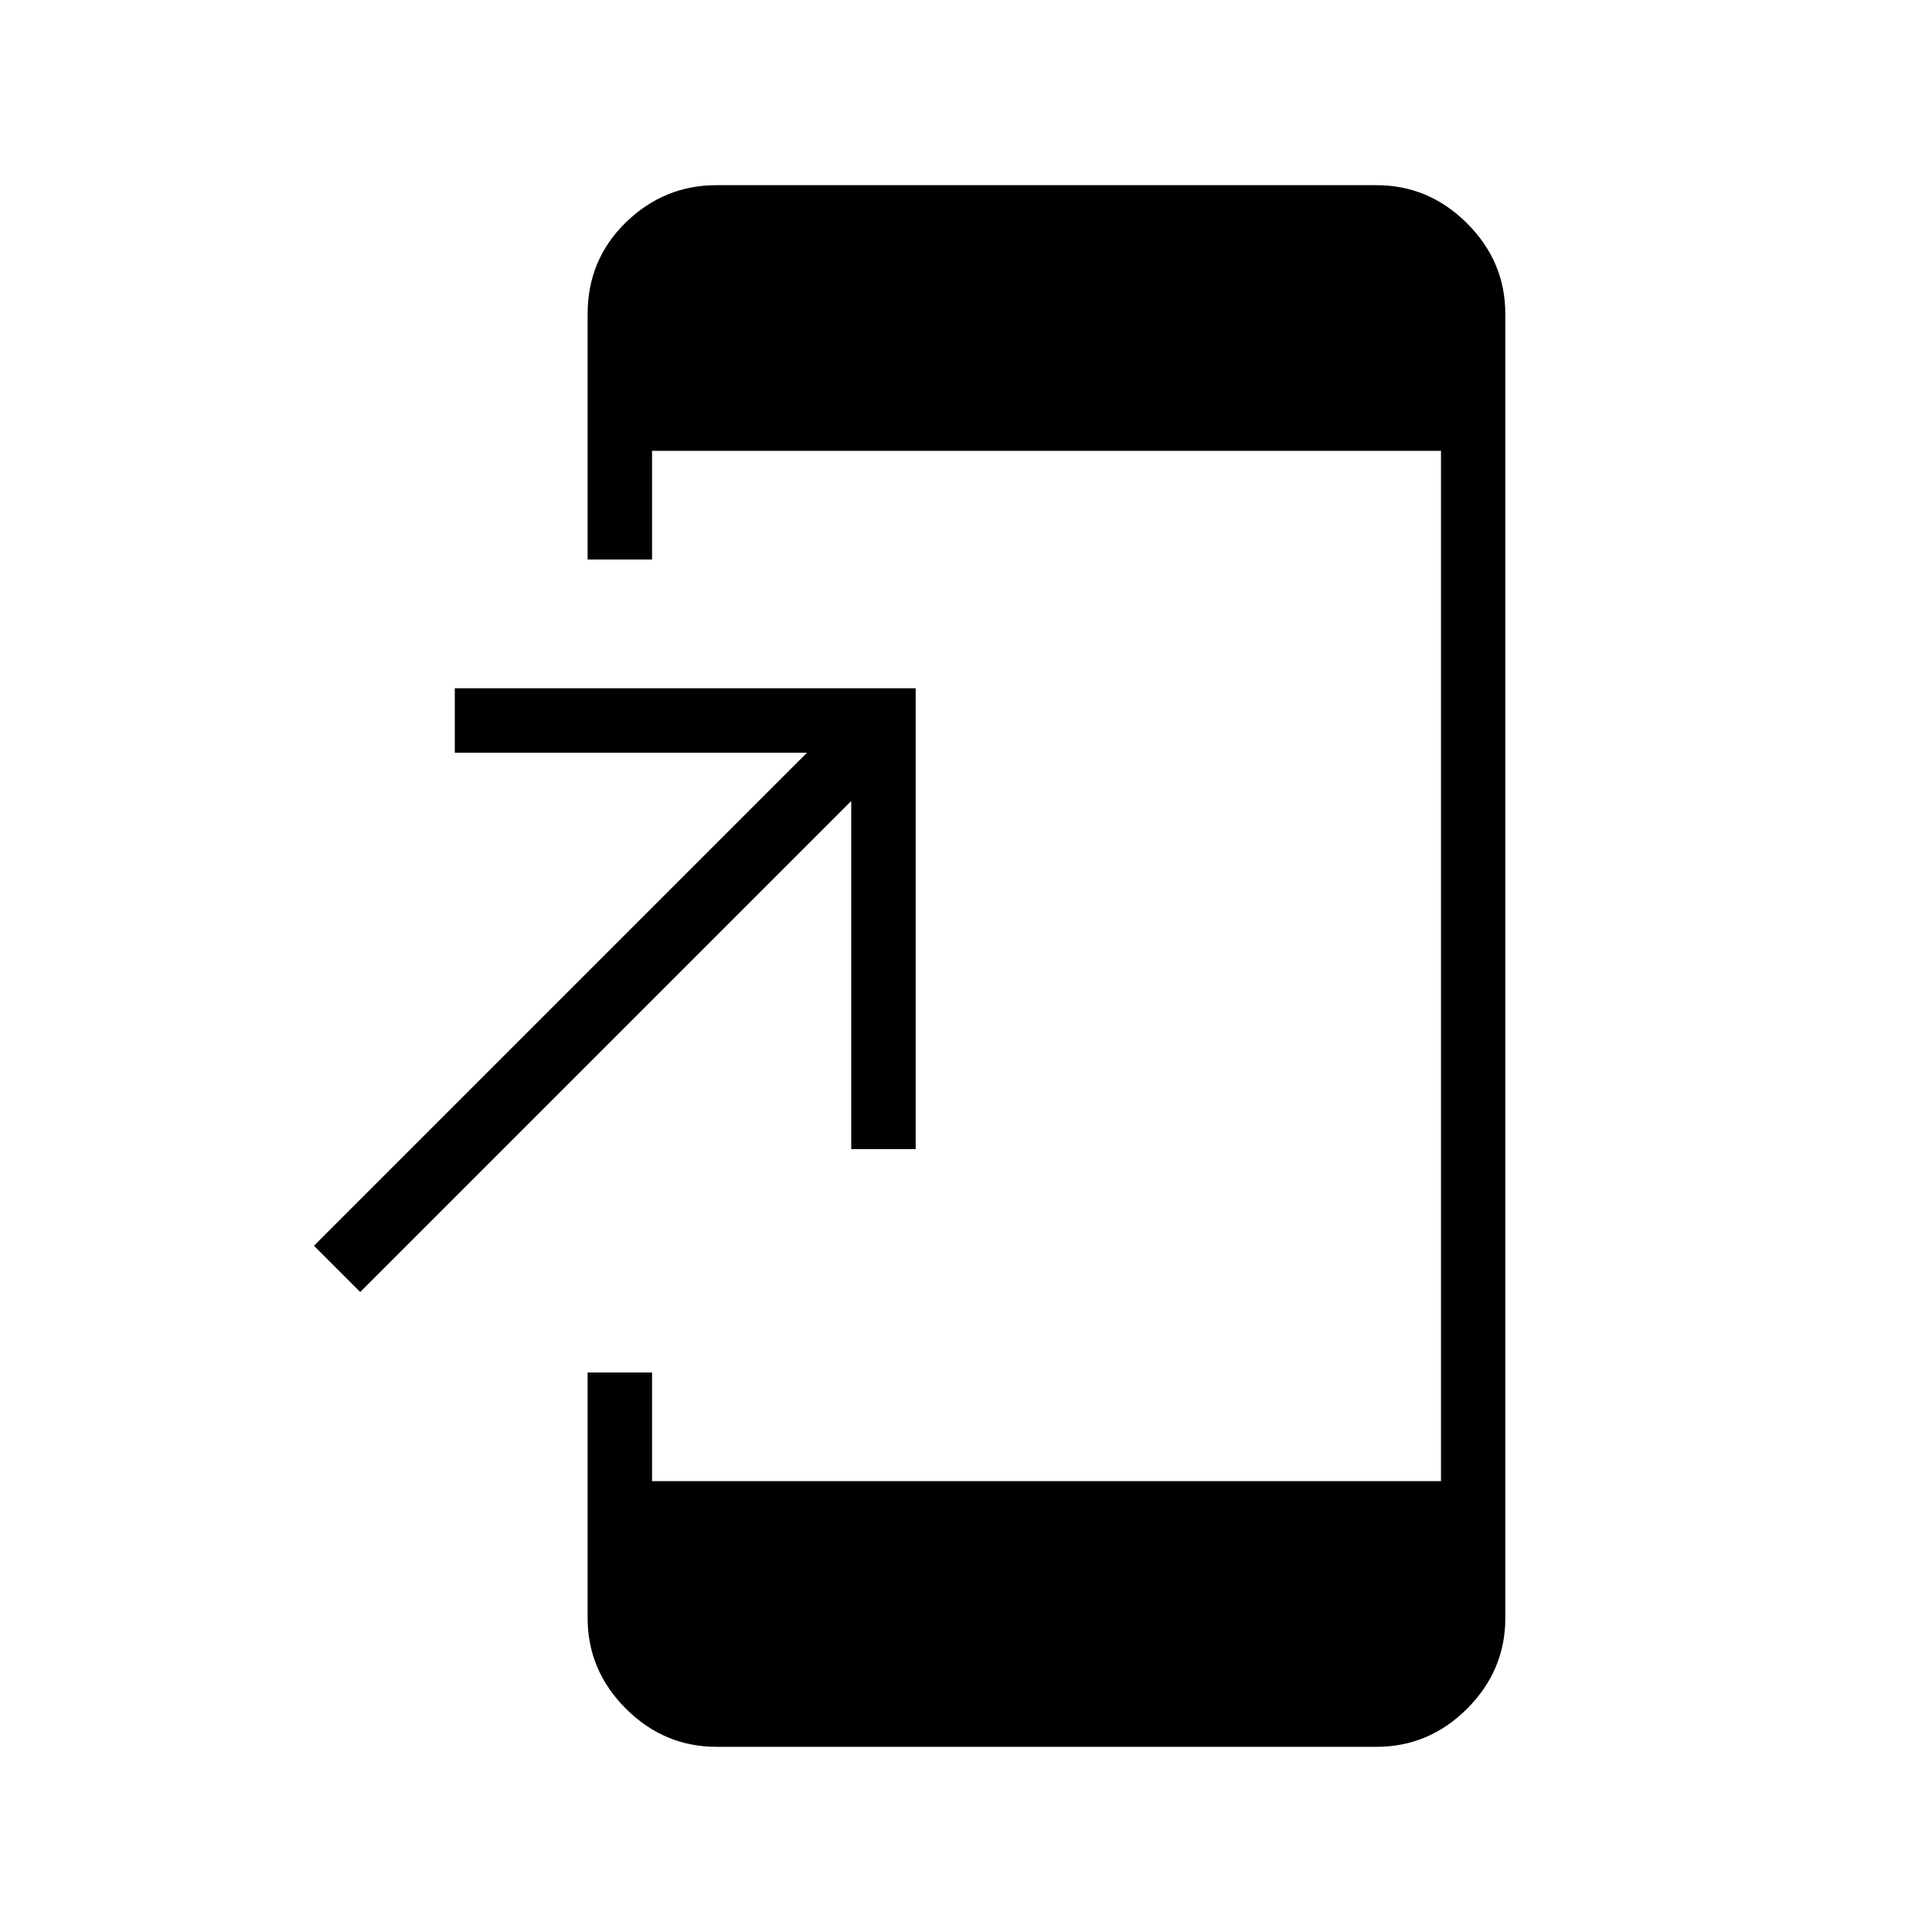 <svg xmlns="http://www.w3.org/2000/svg" height="20" width="20"><path d="M3.729 13.375 3.25 12.896 8.354 7.792H4.708V7.125H9.479V11.896H8.812V8.292ZM7.417 18.083Q6.875 18.083 6.479 17.688Q6.083 17.292 6.083 16.75V14.208H6.75V15.333H14.917V4.667H6.75V5.792H6.083V3.25Q6.083 2.688 6.479 2.302Q6.875 1.917 7.417 1.917H14.25Q14.792 1.917 15.188 2.313Q15.583 2.708 15.583 3.25V16.75Q15.583 17.292 15.188 17.688Q14.792 18.083 14.25 18.083Z"/></svg>